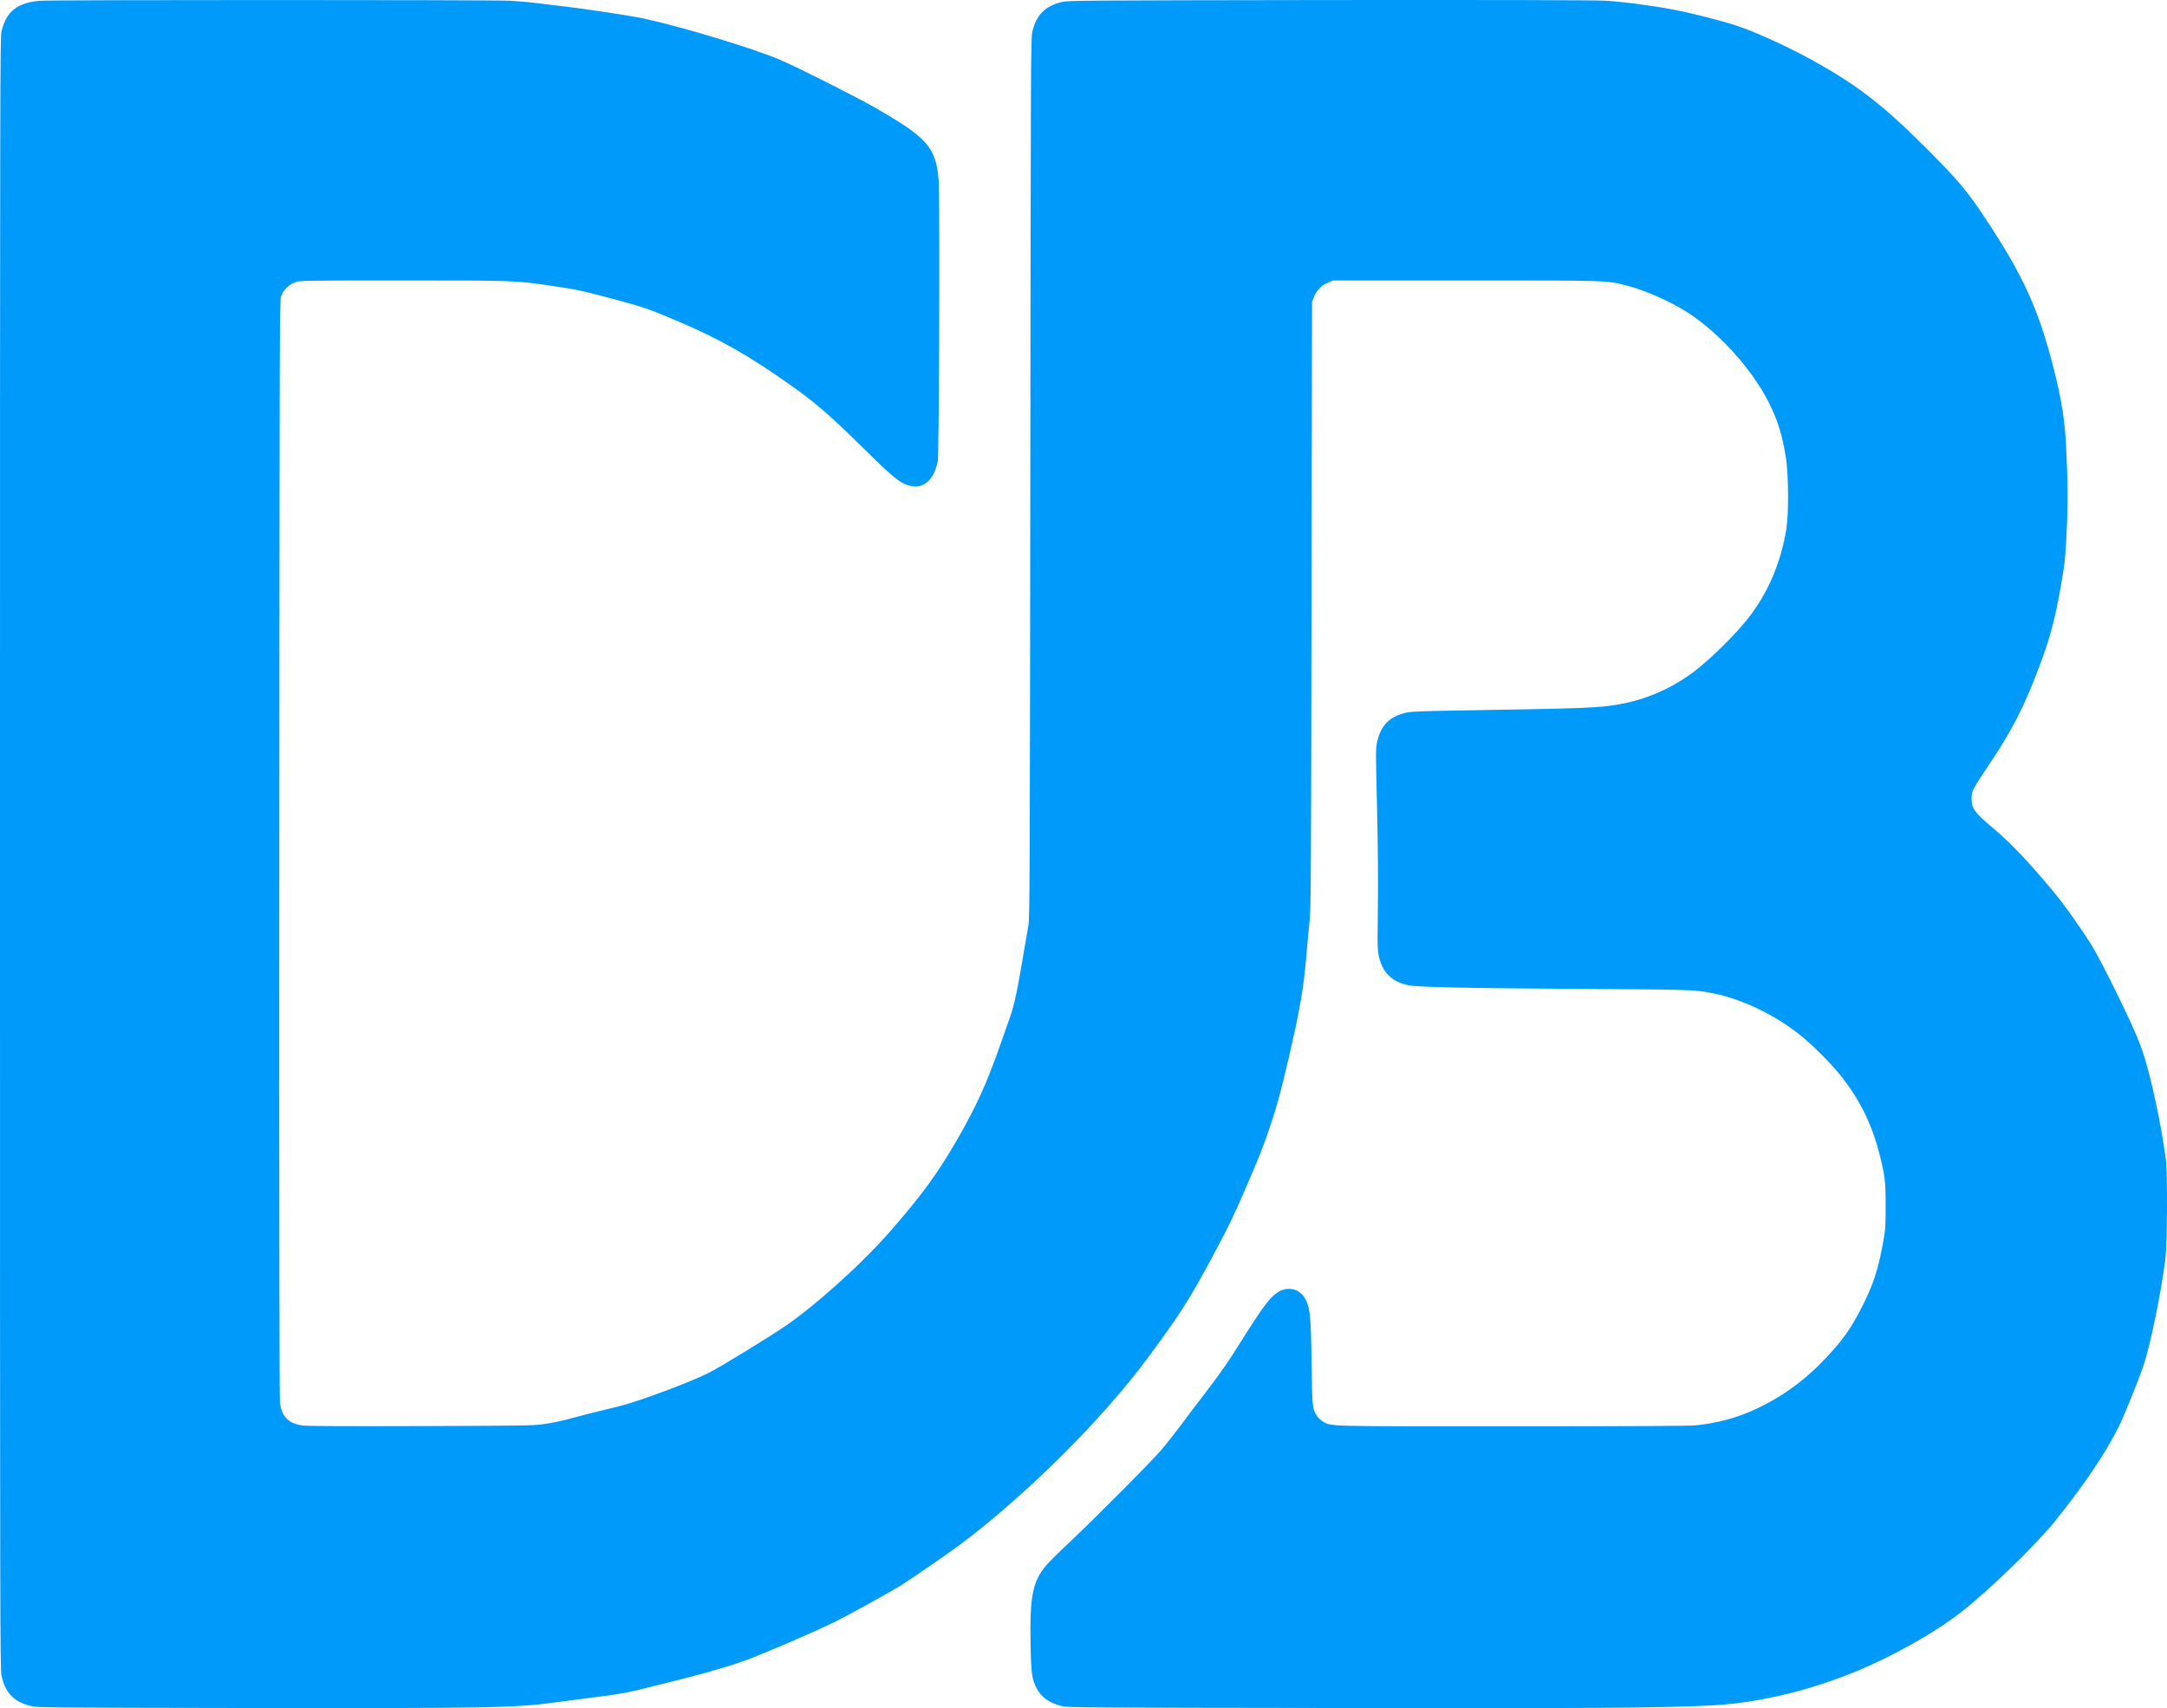 <svg width="52" height="41" viewBox="0 0 52 41" fill="none" xmlns="http://www.w3.org/2000/svg">
<path d="M0.965 0.018C0.414 0.063 0.148 0.276 0.035 0.76C0.002 0.901 0 2.076 0 20.479C0 39.287 0.002 40.054 0.037 40.22C0.128 40.639 0.337 40.854 0.753 40.952C0.897 40.987 1.187 40.989 5.865 40.997C11.762 41.005 12.371 40.995 13.355 40.858C13.594 40.825 13.982 40.774 14.219 40.745C14.816 40.673 15.081 40.626 15.536 40.509C15.752 40.454 16.153 40.353 16.431 40.284C16.995 40.142 17.55 39.978 17.898 39.851C18.353 39.683 19.61 39.142 20.057 38.918C20.341 38.777 21.38 38.203 21.606 38.063C21.843 37.916 22.759 37.284 23.036 37.077C24.648 35.868 26.471 34.049 27.564 32.565C28.356 31.486 28.537 31.201 29.099 30.156C29.5 29.403 29.58 29.241 29.889 28.526C30.212 27.78 30.325 27.499 30.475 27.044C30.65 26.523 30.72 26.265 30.916 25.43C31.189 24.261 31.282 23.724 31.35 22.919C31.372 22.642 31.407 22.273 31.426 22.099C31.457 21.809 31.461 21.125 31.471 14.513L31.483 7.245L31.533 7.122C31.597 6.964 31.716 6.845 31.875 6.781L31.998 6.732H35.177C38.673 6.732 38.527 6.728 39.05 6.857C39.478 6.966 40.138 7.261 40.54 7.528C41.282 8.02 42.052 8.881 42.441 9.654C42.661 10.092 42.77 10.441 42.857 10.997C42.918 11.388 42.925 12.323 42.867 12.688C42.741 13.488 42.425 14.236 41.953 14.835C41.636 15.241 41.031 15.835 40.63 16.136C40.103 16.53 39.47 16.803 38.83 16.909C38.334 16.993 38.06 17.004 35.043 17.053C34.136 17.069 33.862 17.079 33.751 17.104C33.342 17.196 33.13 17.412 33.043 17.824C33.012 17.976 33.012 18.082 33.039 19.177C33.068 20.376 33.074 21.131 33.06 22.201C33.053 22.689 33.058 22.81 33.084 22.939C33.175 23.345 33.389 23.56 33.792 23.648C34.002 23.694 35.187 23.72 38.037 23.737C40.605 23.753 40.665 23.755 41.103 23.841C41.824 23.985 42.643 24.382 43.256 24.893C43.532 25.12 43.937 25.529 44.147 25.789C44.612 26.363 44.912 26.964 45.096 27.683C45.235 28.231 45.248 28.341 45.248 28.936C45.25 29.43 45.246 29.494 45.192 29.797C45.071 30.48 44.945 30.857 44.655 31.419C44.41 31.892 44.231 32.145 43.863 32.544C43.348 33.102 42.805 33.504 42.143 33.818C41.7 34.027 41.194 34.164 40.684 34.213C40.533 34.227 39.081 34.236 36.29 34.236C31.757 34.236 31.948 34.24 31.749 34.123C31.698 34.094 31.634 34.035 31.605 33.99C31.492 33.819 31.488 33.793 31.473 32.698C31.455 31.517 31.436 31.359 31.296 31.136C31.175 30.947 30.934 30.882 30.724 30.984C30.506 31.091 30.333 31.316 29.769 32.216C29.473 32.692 29.294 32.95 28.887 33.481C28.736 33.676 28.489 34.002 28.339 34.205C28.187 34.408 27.971 34.681 27.86 34.81C27.596 35.115 26.358 36.362 25.714 36.971C25.436 37.231 25.162 37.504 25.102 37.575C24.777 37.967 24.709 38.316 24.73 39.474C24.742 40.153 24.763 40.302 24.87 40.514C24.985 40.739 25.181 40.878 25.487 40.952C25.631 40.987 25.973 40.989 32.152 40.997C38.482 41.005 39.628 40.997 40.97 40.94C42.085 40.893 43.276 40.624 44.449 40.155C45.351 39.794 46.39 39.216 47.04 38.711C47.717 38.187 48.863 37.075 49.339 36.481C50.034 35.609 50.518 34.892 50.847 34.236C50.962 34.004 51.306 33.159 51.431 32.79C51.596 32.315 51.863 31.015 51.962 30.209C52.007 29.842 52.014 28.163 51.972 27.829C51.863 26.988 51.604 25.783 51.411 25.225C51.289 24.872 51.051 24.348 50.631 23.511C50.318 22.892 50.217 22.713 49.999 22.392C49.639 21.857 49.388 21.524 49.03 21.11C48.499 20.497 48.19 20.181 47.76 19.821C47.386 19.505 47.31 19.394 47.31 19.177C47.31 18.994 47.336 18.939 47.694 18.408C48.285 17.533 48.583 16.95 48.962 15.929C49.211 15.263 49.33 14.793 49.476 13.939C49.553 13.49 49.575 13.239 49.604 12.493C49.625 11.913 49.62 11.581 49.579 10.72C49.55 10.099 49.47 9.592 49.285 8.864C48.923 7.435 48.559 6.63 47.657 5.266C47.203 4.577 46.978 4.313 46.217 3.552C45.188 2.523 44.595 2.064 43.525 1.465C42.947 1.141 42.139 0.77 41.659 0.612C41.319 0.499 40.589 0.313 40.178 0.235C39.64 0.132 38.92 0.038 38.5 0.016C38.229 0.003 35.978 -0.003 31.864 0.001C25.963 0.009 25.631 0.012 25.487 0.046C25.082 0.143 24.87 0.354 24.773 0.758C24.736 0.903 24.734 1.395 24.724 11.458C24.713 21.209 24.709 22.023 24.678 22.211C24.401 23.855 24.349 24.106 24.215 24.477C24.164 24.618 24.047 24.95 23.954 25.215C23.67 26.02 23.417 26.57 22.985 27.326C22.512 28.151 22.115 28.696 21.347 29.572C20.645 30.371 19.505 31.392 18.767 31.882C18.32 32.177 17.302 32.801 17.038 32.936C16.771 33.075 16.219 33.299 15.629 33.508C15.141 33.68 14.98 33.727 14.532 33.834C14.326 33.883 14.019 33.961 13.849 34.006C13.48 34.109 13.305 34.145 13.005 34.189C12.807 34.217 12.431 34.223 10.083 34.23C8.241 34.236 7.344 34.232 7.247 34.215C6.926 34.166 6.768 34.008 6.719 33.688C6.704 33.592 6.698 29.448 6.702 20.387C6.708 7.706 6.71 7.22 6.745 7.113C6.799 6.958 6.943 6.818 7.101 6.769C7.217 6.734 7.367 6.732 9.682 6.732C12.369 6.732 12.347 6.732 13.203 6.855C13.828 6.947 13.949 6.972 14.696 7.171C15.421 7.364 15.589 7.421 16.256 7.706C17.285 8.143 17.993 8.547 19.024 9.283C19.594 9.689 19.909 9.963 20.742 10.781C21.454 11.48 21.588 11.589 21.81 11.653C22.15 11.751 22.411 11.532 22.503 11.072C22.536 10.915 22.555 4.723 22.524 4.327C22.462 3.54 22.255 3.304 20.989 2.58C20.491 2.295 19.151 1.621 18.715 1.434C18.075 1.162 16.435 0.663 15.464 0.448C15.201 0.389 14.046 0.212 13.595 0.161C13.396 0.139 13.093 0.102 12.925 0.079C12.756 0.057 12.456 0.03 12.256 0.018C11.83 -0.005 1.251 -0.005 0.965 0.018Z" fill="#009AFA"/>
</svg>

